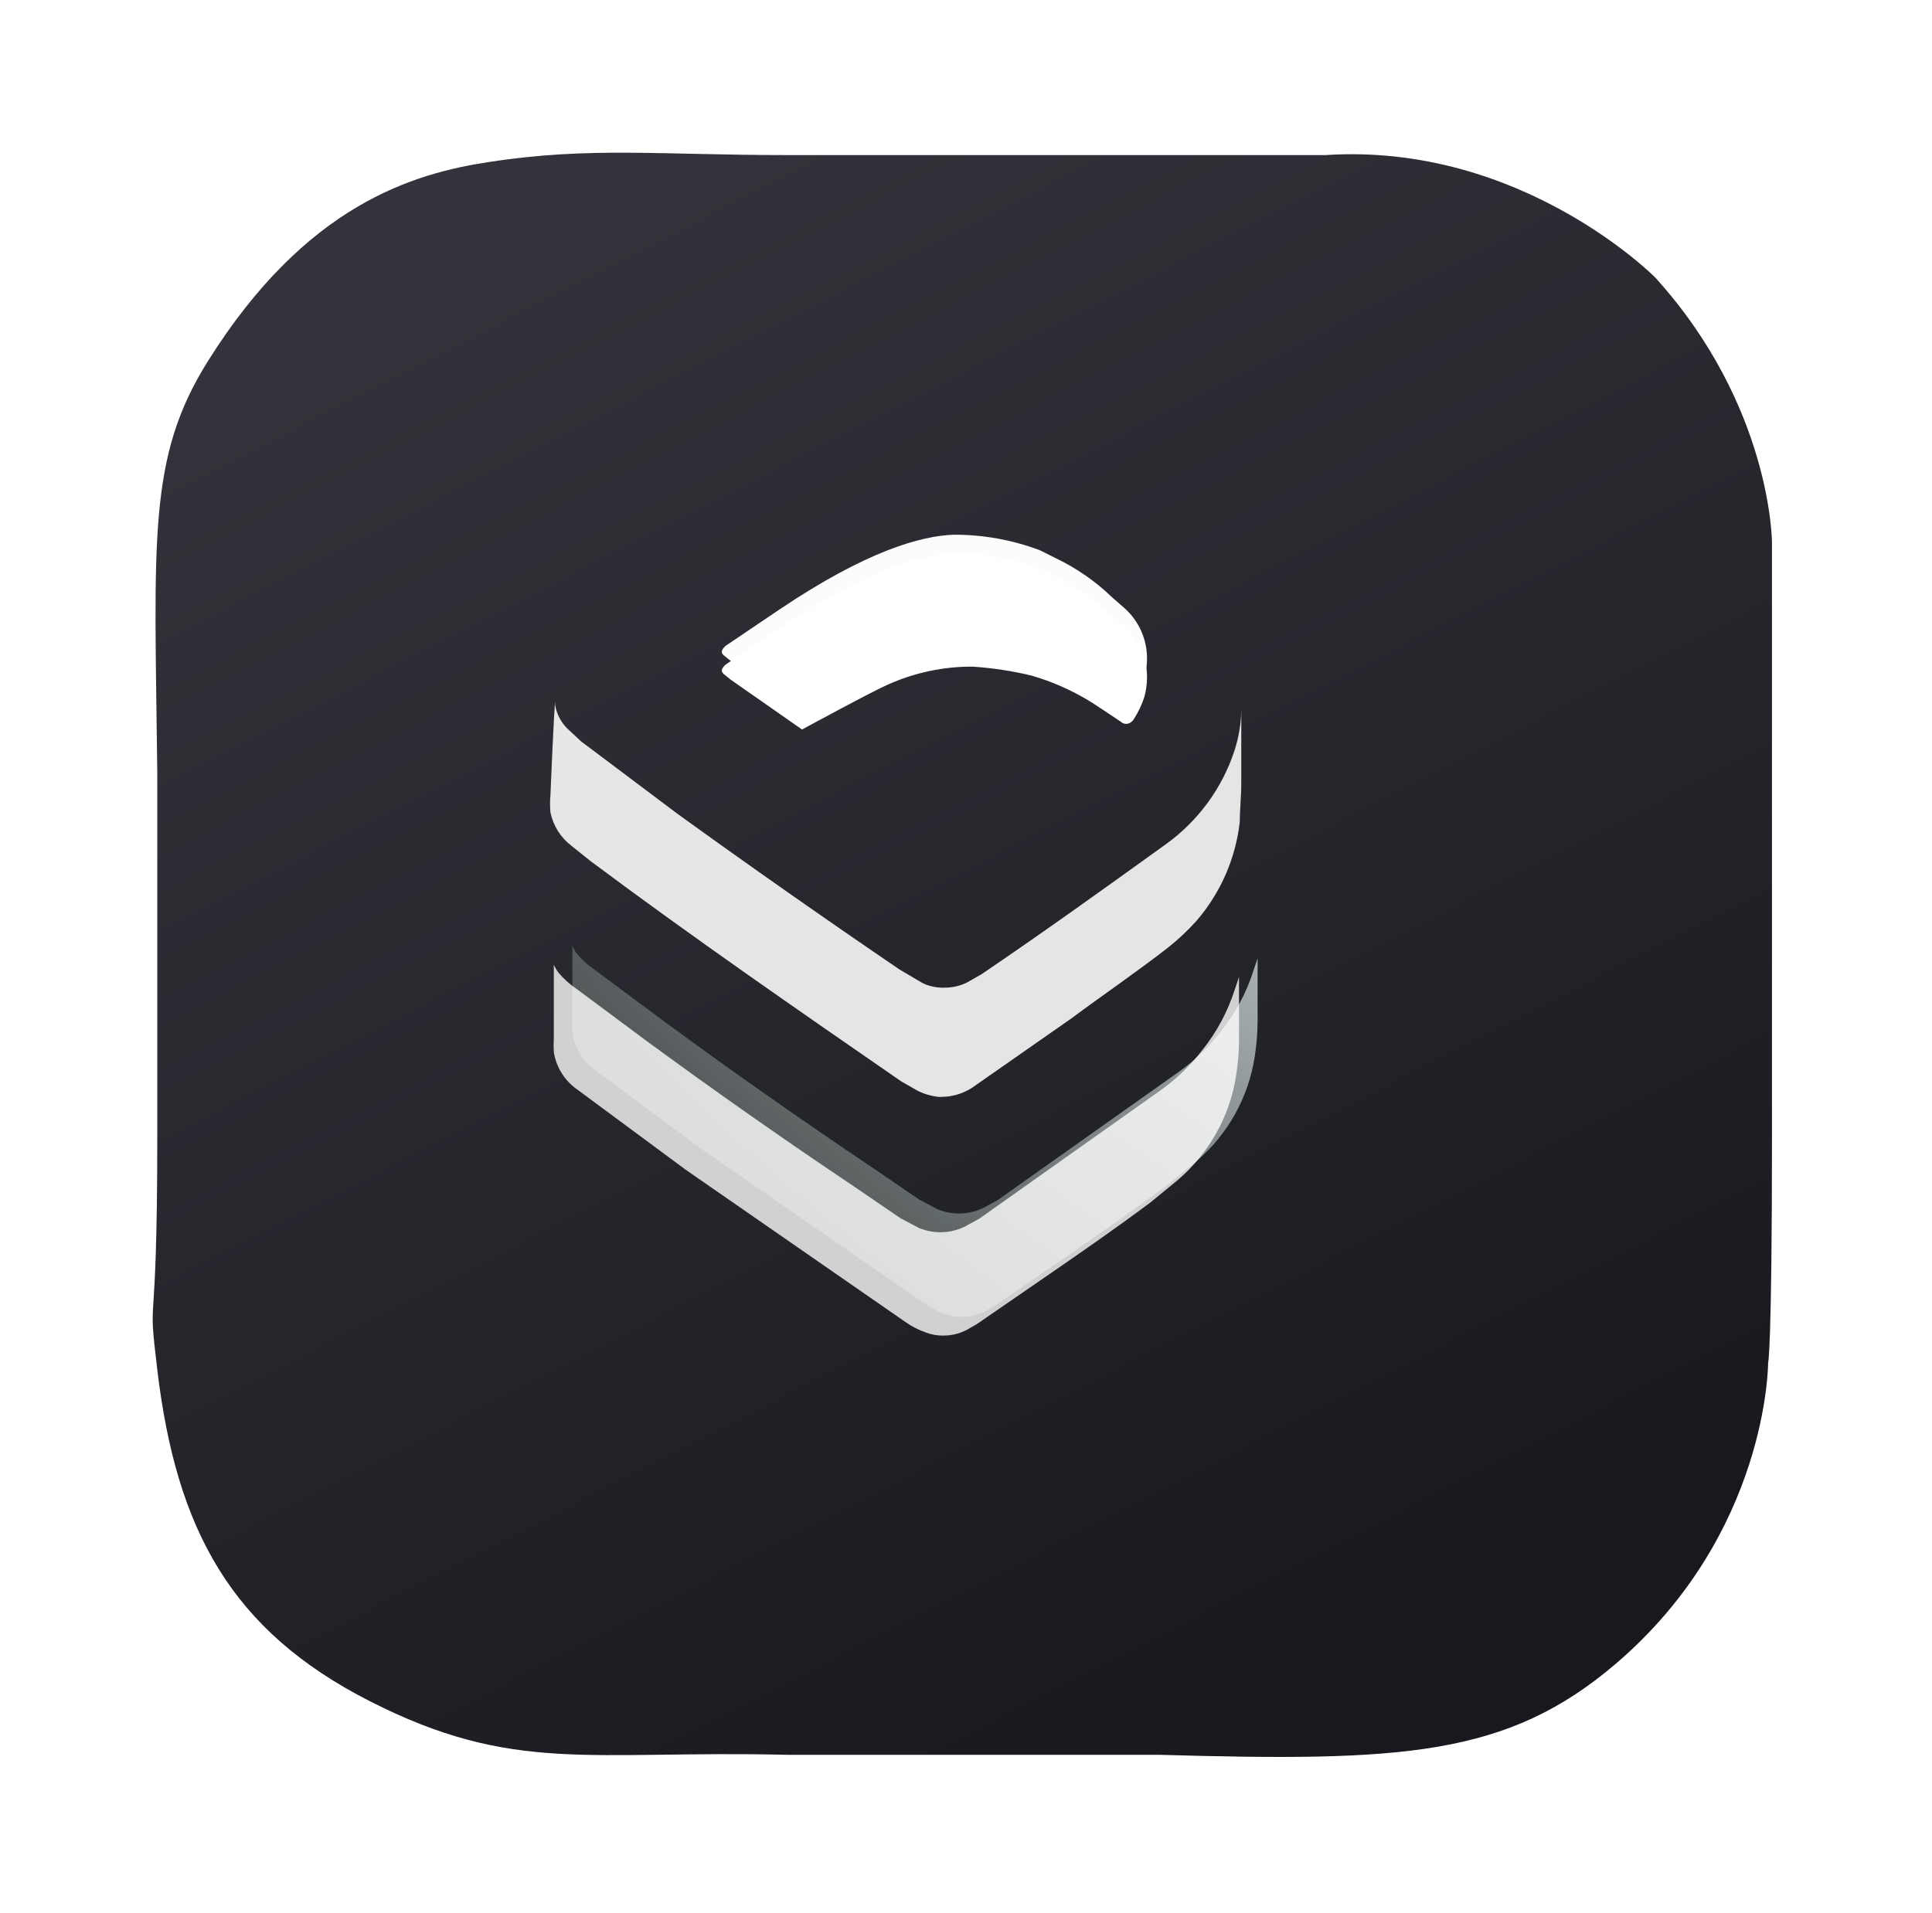 <svg width="103" height="102" viewBox="0 0 103 102" fill="none" xmlns="http://www.w3.org/2000/svg">
<g filter="url(#filter0_d_419_289)">
<path d="M6.385 39.216C6.246 26.738 5.846 22.424 9.083 17.259C14.321 8.902 20.029 7.254 24.078 6.636C29.476 5.811 33.144 6.27 40.008 6.27H59.821C71.589 6.27 63.928 6.269 68.664 6.27C79.114 5.583 86.241 12.795 86.241 12.795C92.469 19.663 92.469 26.944 92.469 26.944V58.546C92.469 70.077 92.262 70.696 92.262 70.696C92.262 70.696 92.262 79.763 84.165 86.7C78.347 91.685 72.731 91.942 59.821 91.576H40.008C29.411 91.324 25.397 92.629 17.712 88.714C10.323 84.95 7.405 79.579 6.385 71.04C5.835 66.431 6.385 70.162 6.385 58.63V39.216Z" fill="url(#paint0_linear_419_289)"/>
</g>
<path d="M41.529 32.518L38.678 34.444C38.453 34.67 38.383 34.811 38.678 35.018L38.956 35.244L42.758 37.901C42.758 37.901 46.534 35.849 47.34 35.504C48.76 34.867 50.298 34.541 51.853 34.548C52.907 34.618 53.953 34.777 54.98 35.022C56.292 35.4 57.534 35.986 58.661 36.759L59.733 37.471C59.773 37.511 59.82 37.543 59.871 37.566C59.924 37.589 59.98 37.6 60.038 37.6C60.095 37.6 60.152 37.589 60.205 37.566C60.256 37.543 60.303 37.511 60.342 37.471C60.386 37.439 60.421 37.398 60.446 37.35C60.686 36.977 60.877 36.574 61.013 36.151C61.102 35.816 61.149 35.471 61.151 35.125C61.153 34.629 61.052 34.139 60.856 33.684C60.659 33.23 60.371 32.821 60.01 32.484L59.279 31.843C58.399 30.994 57.389 30.293 56.288 29.767L55.45 29.347C53.978 28.791 52.417 28.508 50.844 28.514C49.126 28.576 46.236 29.348 41.529 32.518Z" fill="#FCFCFC"/>
<g filter="url(#filter1_i_419_289)">
<g style="mix-blend-mode:difference" opacity="0.9">
<path d="M30.343 41.433C30.318 41.726 30.318 42.02 30.343 42.313C30.485 43.017 30.877 43.647 31.447 44.088L32.483 44.918C37.903 48.965 43.505 52.837 49.04 56.661L49.877 57.141C50.241 57.332 50.639 57.451 51.049 57.492H51.181C51.841 57.491 52.482 57.276 53.006 56.878L58.14 53.292C59.813 52.047 61.618 50.818 63.275 49.528C63.82 49.096 64.328 48.618 64.792 48.1C66.072 46.614 66.874 44.781 67.095 42.839C67.095 42.207 67.176 41.494 67.176 40.747V37.013C67.183 36.941 67.183 36.869 67.176 36.797V36.864C67.162 37.602 67.038 38.335 66.809 39.037C66.152 41.037 64.874 42.78 63.158 44.015C59.913 46.354 56.653 48.695 53.324 50.952L52.566 51.384C52.198 51.569 51.791 51.666 51.379 51.666H51.178C50.976 51.658 50.775 51.627 50.579 51.572C50.426 51.532 50.279 51.473 50.141 51.397L48.954 50.696C44.971 47.985 41.027 45.219 37.12 42.397L31.986 38.539L31.233 37.838C30.902 37.503 30.682 37.076 30.601 36.614V36.435C30.548 36.435 30.343 41.433 30.343 41.433Z" fill="url(#paint1_radial_419_289)"/>
</g>
</g>
<g style="mix-blend-mode:difference">
<path d="M66.822 51.767C66.881 51.592 66.962 51.34 67.047 51.094V54.424C67.045 55.058 66.995 55.691 66.898 56.318C66.572 58.497 65.467 60.487 63.786 61.924L62.269 63.166C60.533 64.457 58.747 65.701 56.942 66.944L53.068 69.61L52.726 69.805C52.293 70.081 51.789 70.226 51.275 70.223C50.973 70.226 50.672 70.174 50.389 70.069C49.98 69.931 49.594 69.734 49.243 69.483L37.54 61.372L31.756 57.093C31.423 56.858 31.141 56.559 30.927 56.213C30.715 55.871 30.575 55.49 30.516 55.093C30.5 54.859 30.5 54.625 30.516 54.391V50.439C30.584 50.59 30.667 50.734 30.765 50.867C31.038 51.19 31.354 51.475 31.703 51.714L35.496 54.532C39.133 57.203 42.826 59.793 46.574 62.305L48.999 63.963L50.036 64.509H50.057C50.481 64.674 50.938 64.739 51.391 64.697C51.843 64.657 52.28 64.514 52.667 64.279L53.151 64.015H53.158L62.859 57.146C63.704 56.543 64.455 55.82 65.09 55.001C65.86 54.036 66.447 52.94 66.822 51.767Z" fill="url(#paint2_radial_419_289)"/>
</g>
<g filter="url(#filter2_i_419_289)">
<g style="mix-blend-mode:difference" opacity="0.9">
<g style="mix-blend-mode:difference" opacity="0.9">
<path d="M66.83 51.766C66.889 51.591 66.97 51.34 67.055 51.093V54.423C67.053 55.058 67.003 55.691 66.906 56.318C66.58 58.496 65.475 60.486 63.794 61.924L62.277 63.166C60.54 64.457 58.755 65.7 56.95 66.943L53.076 69.61L52.734 69.805C52.301 70.08 51.797 70.225 51.283 70.222C50.98 70.225 50.68 70.173 50.396 70.069C49.987 69.931 49.602 69.733 49.251 69.483L37.548 61.372L31.764 57.092C31.43 56.858 31.148 56.558 30.935 56.212C30.723 55.871 30.583 55.49 30.524 55.093C30.508 54.859 30.508 54.624 30.524 54.391V50.438C30.591 50.59 30.675 50.733 30.773 50.867C31.046 51.189 31.362 51.474 31.711 51.714L35.504 54.532C39.141 57.202 42.834 59.793 46.582 62.304L49.007 63.962L50.044 64.509H50.065C50.489 64.674 50.945 64.738 51.399 64.697C51.851 64.657 52.288 64.513 52.675 64.278L53.159 64.015H53.166L62.866 57.146C63.712 56.542 64.463 55.82 65.097 55C65.867 54.035 66.454 52.939 66.83 51.766Z" fill="url(#paint3_radial_419_289)"/>
</g>
</g>
</g>
<g filter="url(#filter3_i_419_289)">
<path d="M41.529 32.518L38.678 34.444C38.453 34.67 38.383 34.811 38.678 35.018L38.956 35.244L42.758 37.901C42.758 37.901 46.534 35.849 47.34 35.504C48.76 34.867 50.298 34.541 51.853 34.548C52.907 34.618 53.953 34.777 54.98 35.022C56.292 35.4 57.534 35.986 58.661 36.759L59.733 37.471C59.773 37.511 59.82 37.543 59.871 37.566C59.924 37.589 59.98 37.6 60.038 37.6C60.095 37.6 60.152 37.589 60.205 37.566C60.256 37.543 60.303 37.511 60.342 37.471C60.386 37.439 60.421 37.398 60.446 37.35C60.686 36.977 60.877 36.574 61.013 36.151C61.102 35.816 61.149 35.471 61.151 35.125C61.153 34.629 61.052 34.139 60.856 33.684C60.659 33.23 60.371 32.821 60.01 32.484L59.279 31.843C58.399 30.994 57.389 30.293 56.288 29.767L55.45 29.347C53.978 28.791 52.417 28.508 50.844 28.514C49.126 28.576 46.236 29.348 41.529 32.518Z" fill="white"/>
</g>
<g filter="url(#filter4_i_419_289)">
<g opacity="0.9">
<path d="M30.343 41.433C30.318 41.726 30.318 42.02 30.343 42.313C30.485 43.017 30.877 43.647 31.447 44.088L32.483 44.918C37.903 48.965 43.505 52.837 49.04 56.661L49.877 57.141C50.241 57.332 50.639 57.451 51.049 57.492H51.181C51.841 57.491 52.482 57.276 53.006 56.878L58.14 53.292C59.813 52.047 61.618 50.818 63.275 49.528C63.82 49.096 64.328 48.618 64.792 48.1C66.072 46.614 66.874 44.781 67.095 42.839C67.095 42.207 67.176 41.494 67.176 40.747V37.013C67.183 36.941 67.183 36.869 67.176 36.797V36.864C67.162 37.602 67.038 38.335 66.809 39.037C66.152 41.037 64.874 42.78 63.158 44.015C59.913 46.354 56.653 48.695 53.324 50.952L52.566 51.384C52.198 51.569 51.791 51.666 51.379 51.666H51.178C50.976 51.658 50.775 51.627 50.579 51.572C50.426 51.532 50.279 51.473 50.141 51.397L48.954 50.696C44.971 47.985 41.027 45.219 37.12 42.397L31.986 38.539L31.233 37.838C30.902 37.503 30.682 37.076 30.601 36.614V36.435C30.548 36.435 30.343 41.433 30.343 41.433Z" fill="url(#paint4_radial_419_289)"/>
</g>
</g>
<g style="mix-blend-mode:difference">
<path d="M66.822 51.767C66.881 51.592 66.962 51.34 67.047 51.094V54.424C67.045 55.058 66.995 55.691 66.898 56.318C66.572 58.497 65.467 60.487 63.786 61.924L62.269 63.166C60.533 64.457 58.747 65.701 56.942 66.944L53.068 69.61L52.726 69.805C52.293 70.081 51.789 70.226 51.275 70.223C50.973 70.226 50.672 70.174 50.389 70.069C49.98 69.931 49.594 69.734 49.243 69.483L37.54 61.372L31.756 57.093C31.423 56.858 31.141 56.559 30.927 56.213C30.715 55.871 30.575 55.49 30.516 55.093C30.5 54.859 30.5 54.625 30.516 54.391V50.439C30.584 50.59 30.667 50.734 30.765 50.867C31.038 51.19 31.354 51.475 31.703 51.714L35.496 54.532C39.133 57.203 42.826 59.793 46.574 62.305L48.999 63.963L50.036 64.509H50.057C50.481 64.674 50.938 64.739 51.391 64.697C51.843 64.657 52.28 64.514 52.667 64.279L53.151 64.015H53.158L62.859 57.146C63.704 56.543 64.455 55.82 65.09 55.001C65.86 54.036 66.447 52.94 66.822 51.767Z" fill="url(#paint5_radial_419_289)"/>
</g>
<g filter="url(#filter5_i_419_289)">
<g opacity="0.9">
<g style="mix-blend-mode:difference" opacity="0.9">
<path d="M66.83 51.766C66.889 51.591 66.97 51.34 67.055 51.093V54.423C67.053 55.058 67.003 55.691 66.906 56.318C66.58 58.496 65.475 60.486 63.794 61.924L62.277 63.166C60.54 64.457 58.755 65.7 56.95 66.943L53.076 69.61L52.734 69.805C52.301 70.08 51.797 70.225 51.283 70.222C50.98 70.225 50.68 70.173 50.396 70.069C49.987 69.931 49.602 69.733 49.251 69.483L37.548 61.372L31.764 57.092C31.43 56.858 31.148 56.558 30.935 56.212C30.723 55.871 30.583 55.49 30.524 55.093C30.508 54.859 30.508 54.624 30.524 54.391V50.438C30.591 50.59 30.675 50.733 30.773 50.867C31.046 51.189 31.362 51.474 31.711 51.714L35.504 54.532C39.141 57.202 42.834 59.793 46.582 62.304L49.007 63.962L50.044 64.509H50.065C50.489 64.674 50.945 64.738 51.399 64.697C51.851 64.657 52.288 64.513 52.675 64.278L53.159 64.015H53.166L62.866 57.146C63.712 56.542 64.463 55.82 65.097 55C65.867 54.035 66.454 52.939 66.83 51.766Z" fill="url(#paint6_radial_419_289)"/>
</g>
</g>
</g>
<defs>
<filter id="filter0_d_419_289" x="0.141" y="0.143" width="102.328" height="101.547" filterUnits="userSpaceOnUse" color-interpolation-filters="sRGB">
<feFlood flood-opacity="0" result="BackgroundImageFix"/>
<feColorMatrix in="SourceAlpha" type="matrix" values="0 0 0 0 0 0 0 0 0 0 0 0 0 0 0 0 0 0 127 0" result="hardAlpha"/>
<feOffset dx="2" dy="2"/>
<feGaussianBlur stdDeviation="4"/>
<feComposite in2="hardAlpha" operator="out"/>
<feColorMatrix type="matrix" values="0 0 0 0 0 0 0 0 0 0 0 0 0 0 0 0 0 0 0.25 0"/>
<feBlend mode="normal" in2="BackgroundImageFix" result="effect1_dropShadow_419_289"/>
<feBlend mode="normal" in="SourceGraphic" in2="effect1_dropShadow_419_289" result="shape"/>
</filter>
<filter id="filter1_i_419_289" x="29.324" y="36.435" width="37.857" height="22.056" filterUnits="userSpaceOnUse" color-interpolation-filters="sRGB">
<feFlood flood-opacity="0" result="BackgroundImageFix"/>
<feBlend mode="normal" in="SourceGraphic" in2="BackgroundImageFix" result="shape"/>
<feColorMatrix in="SourceAlpha" type="matrix" values="0 0 0 0 0 0 0 0 0 0 0 0 0 0 0 0 0 0 127 0" result="hardAlpha"/>
<feOffset dx="-1" dy="1"/>
<feGaussianBlur stdDeviation="0.5"/>
<feComposite in2="hardAlpha" operator="arithmetic" k2="-1" k3="1"/>
<feColorMatrix type="matrix" values="0 0 0 0 0.098 0 0 0 0 0.106 0 0 0 0 0.114 0 0 0 0.55 0"/>
<feBlend mode="normal" in2="shape" result="effect1_innerShadow_419_289"/>
</filter>
<filter id="filter2_i_419_289" x="29.512" y="50.438" width="37.543" height="20.784" filterUnits="userSpaceOnUse" color-interpolation-filters="sRGB">
<feFlood flood-opacity="0" result="BackgroundImageFix"/>
<feBlend mode="normal" in="SourceGraphic" in2="BackgroundImageFix" result="shape"/>
<feColorMatrix in="SourceAlpha" type="matrix" values="0 0 0 0 0 0 0 0 0 0 0 0 0 0 0 0 0 0 127 0" result="hardAlpha"/>
<feOffset dx="-1" dy="1"/>
<feGaussianBlur stdDeviation="0.5"/>
<feComposite in2="hardAlpha" operator="arithmetic" k2="-1" k3="1"/>
<feColorMatrix type="matrix" values="0 0 0 0 0.097 0 0 0 0 0.106 0 0 0 0 0.113 0 0 0 0.55 0"/>
<feBlend mode="normal" in2="shape" result="effect1_innerShadow_419_289"/>
</filter>
<filter id="filter3_i_419_289" x="38.482" y="28.514" width="22.669" height="10.387" filterUnits="userSpaceOnUse" color-interpolation-filters="sRGB">
<feFlood flood-opacity="0" result="BackgroundImageFix"/>
<feBlend mode="normal" in="SourceGraphic" in2="BackgroundImageFix" result="shape"/>
<feColorMatrix in="SourceAlpha" type="matrix" values="0 0 0 0 0 0 0 0 0 0 0 0 0 0 0 0 0 0 127 0" result="hardAlpha"/>
<feOffset dy="1"/>
<feGaussianBlur stdDeviation="0.5"/>
<feComposite in2="hardAlpha" operator="arithmetic" k2="-1" k3="1"/>
<feColorMatrix type="matrix" values="0 0 0 0 0 0 0 0 0 0 0 0 0 0 0 0 0 0 0.25 0"/>
<feBlend mode="normal" in2="shape" result="effect1_innerShadow_419_289"/>
</filter>
<filter id="filter4_i_419_289" x="29.324" y="36.435" width="37.857" height="22.056" filterUnits="userSpaceOnUse" color-interpolation-filters="sRGB">
<feFlood flood-opacity="0" result="BackgroundImageFix"/>
<feBlend mode="normal" in="SourceGraphic" in2="BackgroundImageFix" result="shape"/>
<feColorMatrix in="SourceAlpha" type="matrix" values="0 0 0 0 0 0 0 0 0 0 0 0 0 0 0 0 0 0 127 0" result="hardAlpha"/>
<feOffset dx="-1" dy="1"/>
<feGaussianBlur stdDeviation="0.5"/>
<feComposite in2="hardAlpha" operator="arithmetic" k2="-1" k3="1"/>
<feColorMatrix type="matrix" values="0 0 0 0 0.098 0 0 0 0 0.106 0 0 0 0 0.114 0 0 0 0.25 0"/>
<feBlend mode="normal" in2="shape" result="effect1_innerShadow_419_289"/>
</filter>
<filter id="filter5_i_419_289" x="29.512" y="50.438" width="37.543" height="20.784" filterUnits="userSpaceOnUse" color-interpolation-filters="sRGB">
<feFlood flood-opacity="0" result="BackgroundImageFix"/>
<feBlend mode="normal" in="SourceGraphic" in2="BackgroundImageFix" result="shape"/>
<feColorMatrix in="SourceAlpha" type="matrix" values="0 0 0 0 0 0 0 0 0 0 0 0 0 0 0 0 0 0 127 0" result="hardAlpha"/>
<feOffset dx="-1" dy="1"/>
<feGaussianBlur stdDeviation="0.5"/>
<feComposite in2="hardAlpha" operator="arithmetic" k2="-1" k3="1"/>
<feColorMatrix type="matrix" values="0 0 0 0 0.097 0 0 0 0 0.106 0 0 0 0 0.113 0 0 0 0.25 0"/>
<feBlend mode="normal" in2="shape" result="effect1_innerShadow_419_289"/>
</filter>
<linearGradient id="paint0_linear_419_289" x1="25.71" y1="8.962" x2="67.732" y2="90.526" gradientUnits="userSpaceOnUse">
<stop stop-color="#33343B"/>
<stop offset="1" stop-color="#18191E"/>
</linearGradient>
<radialGradient id="paint1_radial_419_289" cx="0" cy="0" r="1" gradientUnits="userSpaceOnUse" gradientTransform="translate(43.893 13.521) rotate(54.83) scale(63.094 113.979)">
<stop stop-color="#0A0909"/>
<stop offset="1" stop-opacity="0.4"/>
</radialGradient>
<radialGradient id="paint2_radial_419_289" cx="0" cy="0" r="1" gradientUnits="userSpaceOnUse" gradientTransform="translate(75.722 34.554) rotate(127.07) scale(44.703 82.114)">
<stop/>
<stop offset="1" stop-color="#0F1010"/>
</radialGradient>
<radialGradient id="paint3_radial_419_289" cx="0" cy="0" r="1" gradientUnits="userSpaceOnUse" gradientTransform="translate(43.965 28.908) rotate(53.367) scale(60.388 110.937)">
<stop/>
<stop offset="1" stop-opacity="0.93"/>
</radialGradient>
<radialGradient id="paint4_radial_419_289" cx="0" cy="0" r="1" gradientUnits="userSpaceOnUse" gradientTransform="translate(43.893 13.521) rotate(54.83) scale(63.094 113.979)">
<stop stop-color="white"/>
<stop offset="1" stop-color="#FAFAFA"/>
</radialGradient>
<radialGradient id="paint5_radial_419_289" cx="0" cy="0" r="1" gradientUnits="userSpaceOnUse" gradientTransform="translate(75.722 34.554) rotate(127.07) scale(44.703 82.114)">
<stop stop-color="#F1F6FB"/>
<stop offset="1" stop-color="#E5F4F5" stop-opacity="0.31"/>
</radialGradient>
<radialGradient id="paint6_radial_419_289" cx="0" cy="0" r="1" gradientUnits="userSpaceOnUse" gradientTransform="translate(43.965 28.908) rotate(53.367) scale(60.388 5.785)">
<stop stop-color="white"/>
<stop offset="1" stop-color="white"/>
</radialGradient>
</defs>
</svg>
